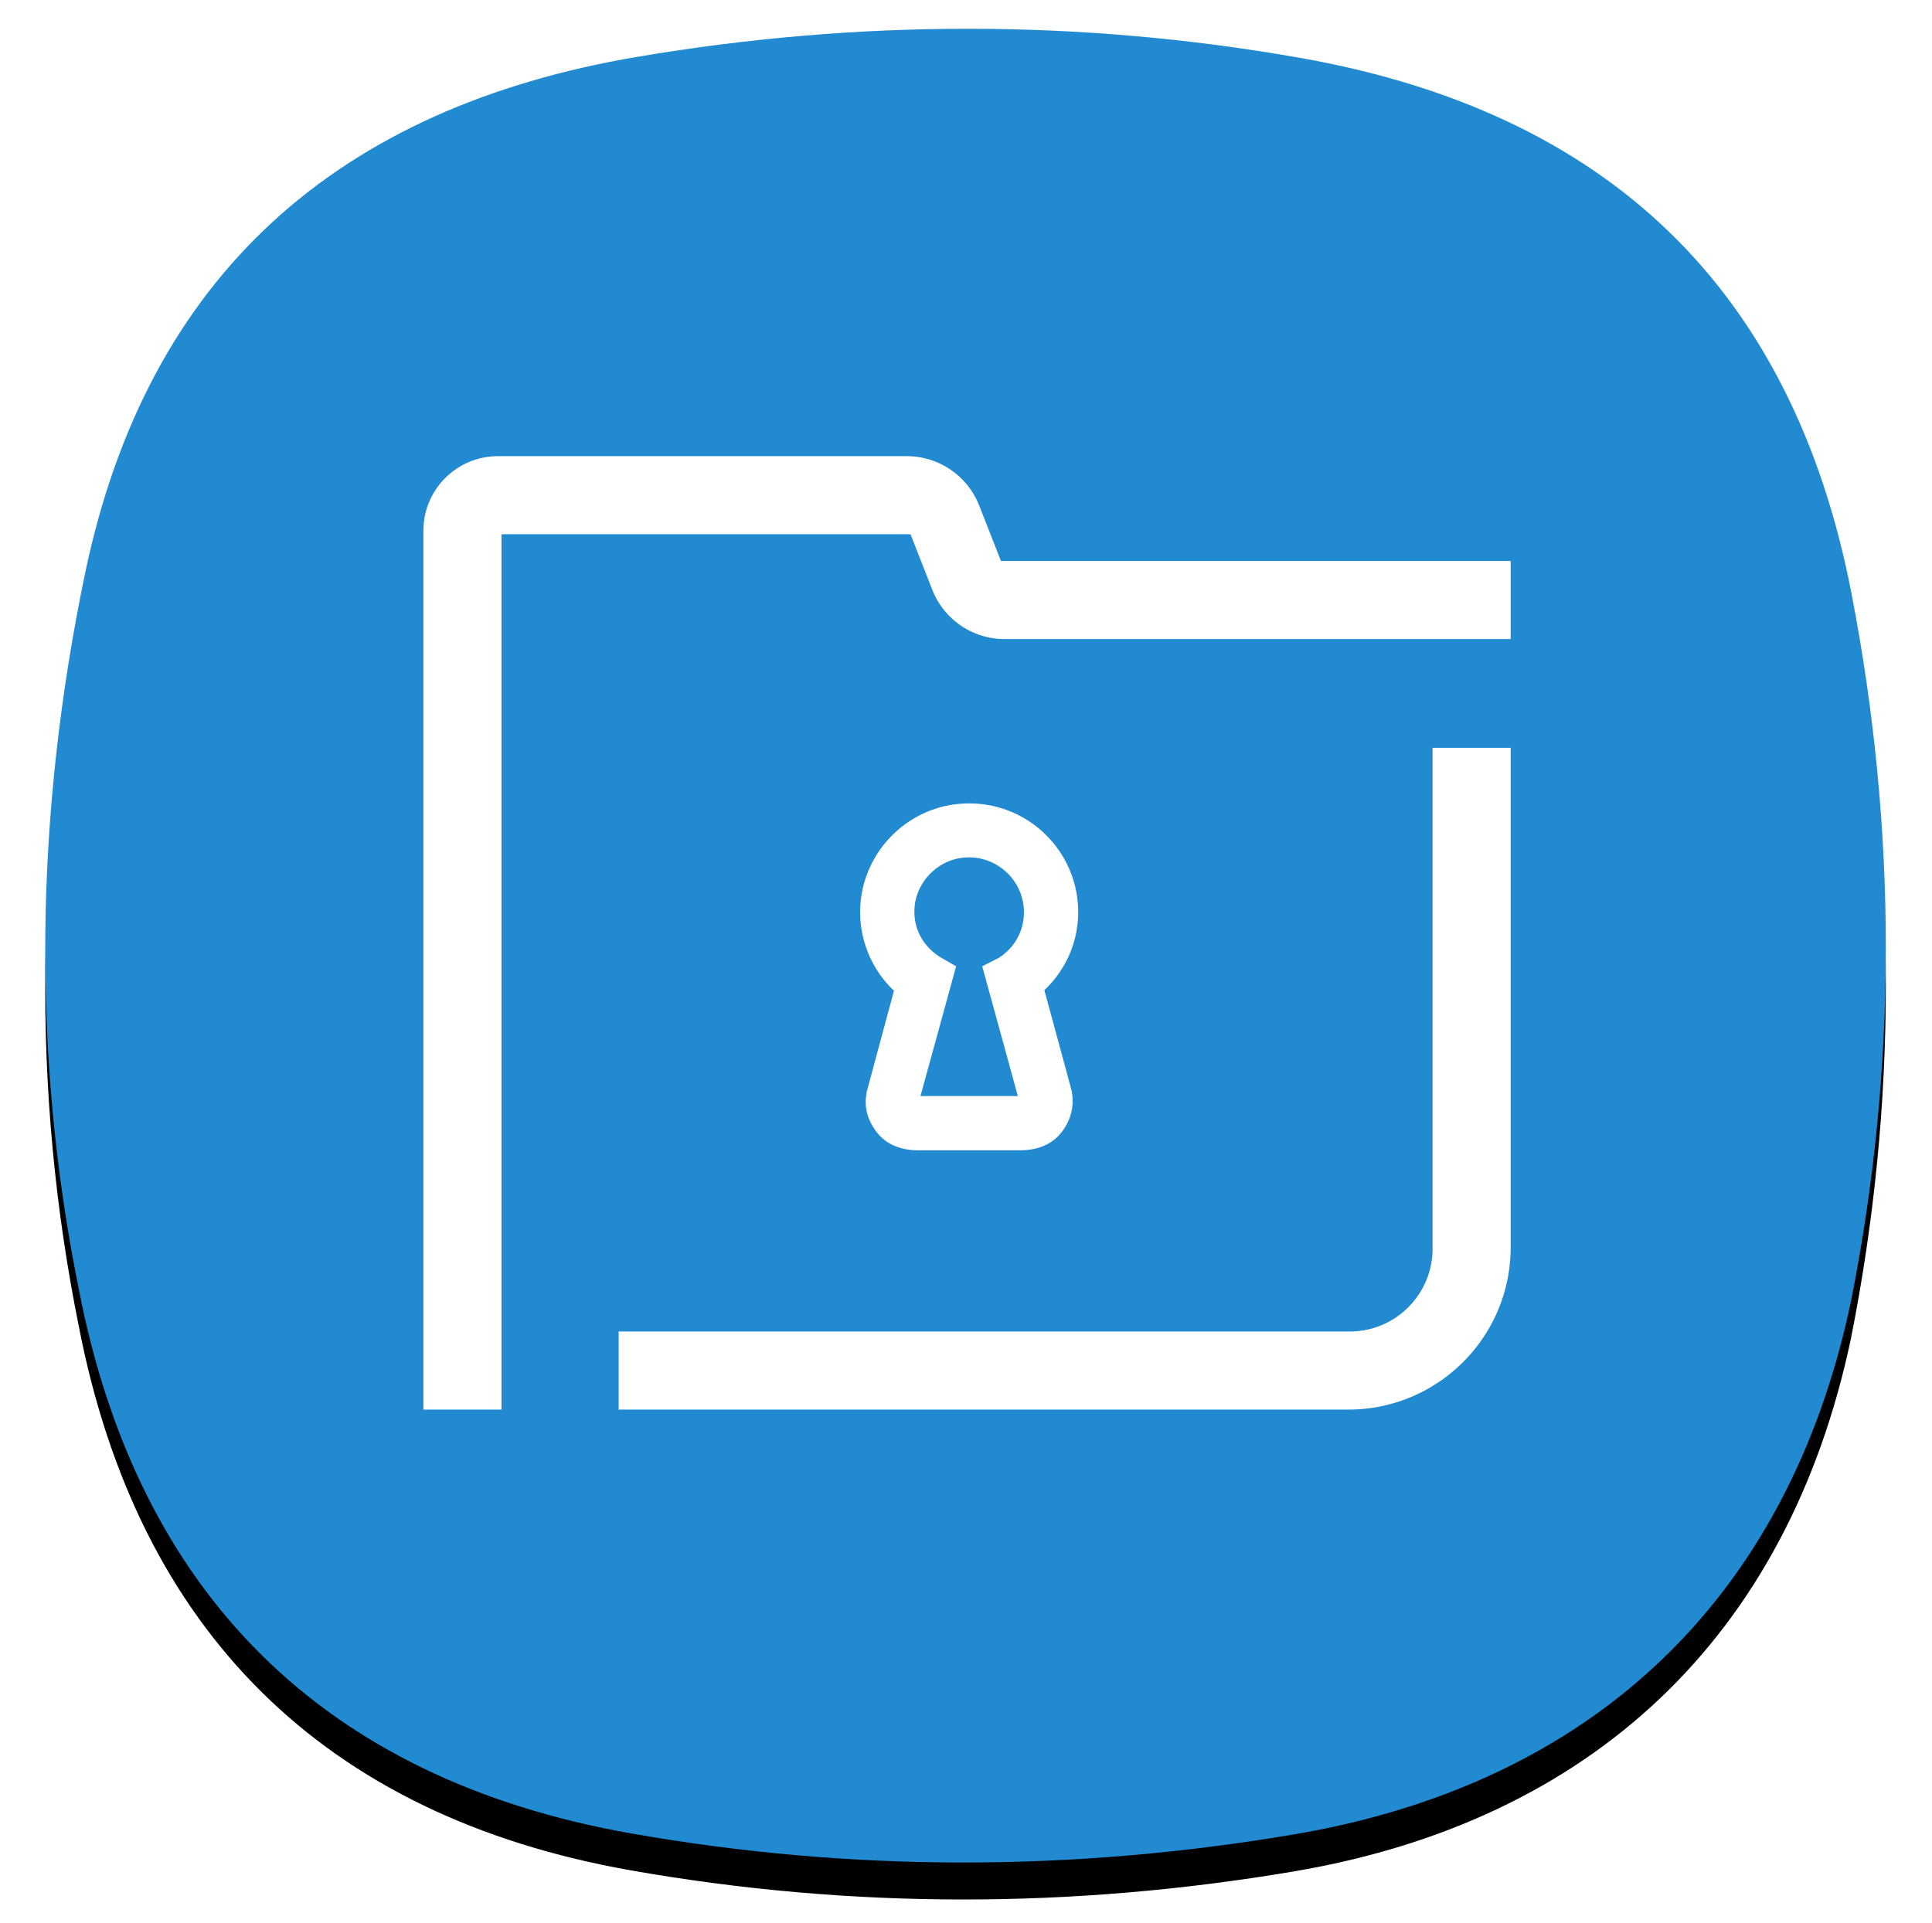 <?xml version="1.0" encoding="UTF-8"?><svg xmlns="http://www.w3.org/2000/svg" xmlns:xlink="http://www.w3.org/1999/xlink" width="470px" height="468px" viewBox="0 0 470 468" version="1.1"><title>secure_folder</title><defs><path d="M9.635 132.808C24.782 59.782 71.388 19.109 144.085 6.822c53.74-9.081 107.5-9.196 161.15.255 74.852 13.185 119.85 56.23 134.185 130.36 11.075 57.29 11.249 115.191-.174 172.427-15.324 72.52-63.132 117.285-135.561 129.527-53.74 9.08-107.5 9.195-161.15-.255-74.852-13.186-120.05-58.38-134.384-132.509-11.64-57.668-10.52-115.935 1.484-173.82z" id="path-1"/><filter x="-5.9%" y="-3.9%" width="111.8%" height="111.9%" filterUnits="objectBoundingBox" id="filter-2"><feOffset dx="0" dy="5" in="SourceAlpha" result="shadowOffsetOuter1"/><feGaussianBlur stdDeviation="4" in="shadowOffsetOuter1" result="shadowBlurOuter1"/><feColorMatrix values="0 0 0 0 0 0 0 0 0 0 0 0 0 0 0 0 0 0 0.078 0" type="matrix" in="shadowBlurOuter1" result="shadowMatrixOuter1"/><feOffset dx="0" dy="4" in="SourceAlpha" result="shadowOffsetOuter2"/><feGaussianBlur stdDeviation="5.5" in="shadowOffsetOuter2" result="shadowBlurOuter2"/><feColorMatrix values="0 0 0 0 0 0 0 0 0 0 0 0 0 0 0 0 0 0 0.211 0" type="matrix" in="shadowBlurOuter2" result="shadowMatrixOuter2"/><feMerge><feMergeNode in="shadowMatrixOuter1"/><feMergeNode in="shadowMatrixOuter2"/></feMerge></filter></defs><g id="S8-/-S8+-icons" stroke="none" stroke-width="1" fill="none" fill-rule="evenodd"><g id="icons" transform="translate(-21, -26)"><g id="secure_folder"><g transform="translate(32, 33)"><use fill="#000" fill-opacity="1" filter="url(#filter-2)" xlink:href="#path-1"/><use fill="#218AD1" fill-rule="evenodd" xlink:href="#path-1"/></g><path d="M231.984 226.08l-4.04 2.047 8.67 31.588h-23.69l8.673-31.584-4.04-2.332c-4.265-2.758-6.528-7.25-6.049-12.25.574-6.02 5.518-11.056 11.501-11.808 8.117-1.023 15.083 5.323 15.083 13.25.003 4.511-2.226 8.578-6.108 11.088m19.305-11.125c0 7.28-3.005 14.044-8.226 18.988l6.425 23.675c1.046 3.876.244 7.65-2.197 10.835-2.444 3.19-6.148 4.456-10.165 4.456h-24.71c-4.018 0-7.723-1.266-10.163-4.452-2.444-3.187-3.246-6.676-2.2-10.555l6.425-23.824a26.322 26.322 0 0 1-8.107-21.643c1.164-12.217 10.835-22.19 22.995-23.715 16.15-2.045 29.923 10.495 29.923 26.235zM232.5 129.5h124v19H233.371a18.872 18.872 0 0 1-17.57-11.983L210.5 123H111v213H92V122.153C92 112.127 100.127 104 110.153 104h99.424a18.95 18.95 0 0 1 17.641 12.031L232.5 129.5zm105 167.352V174.977h19v121.529c0 21.813-17.682 39.494-39.494 39.494H139.5v-19h177.852c11.127 0 20.148-9.02 20.148-20.148z" fill="#FFF" transform="translate(32, 33)"/></g></g></g></svg>